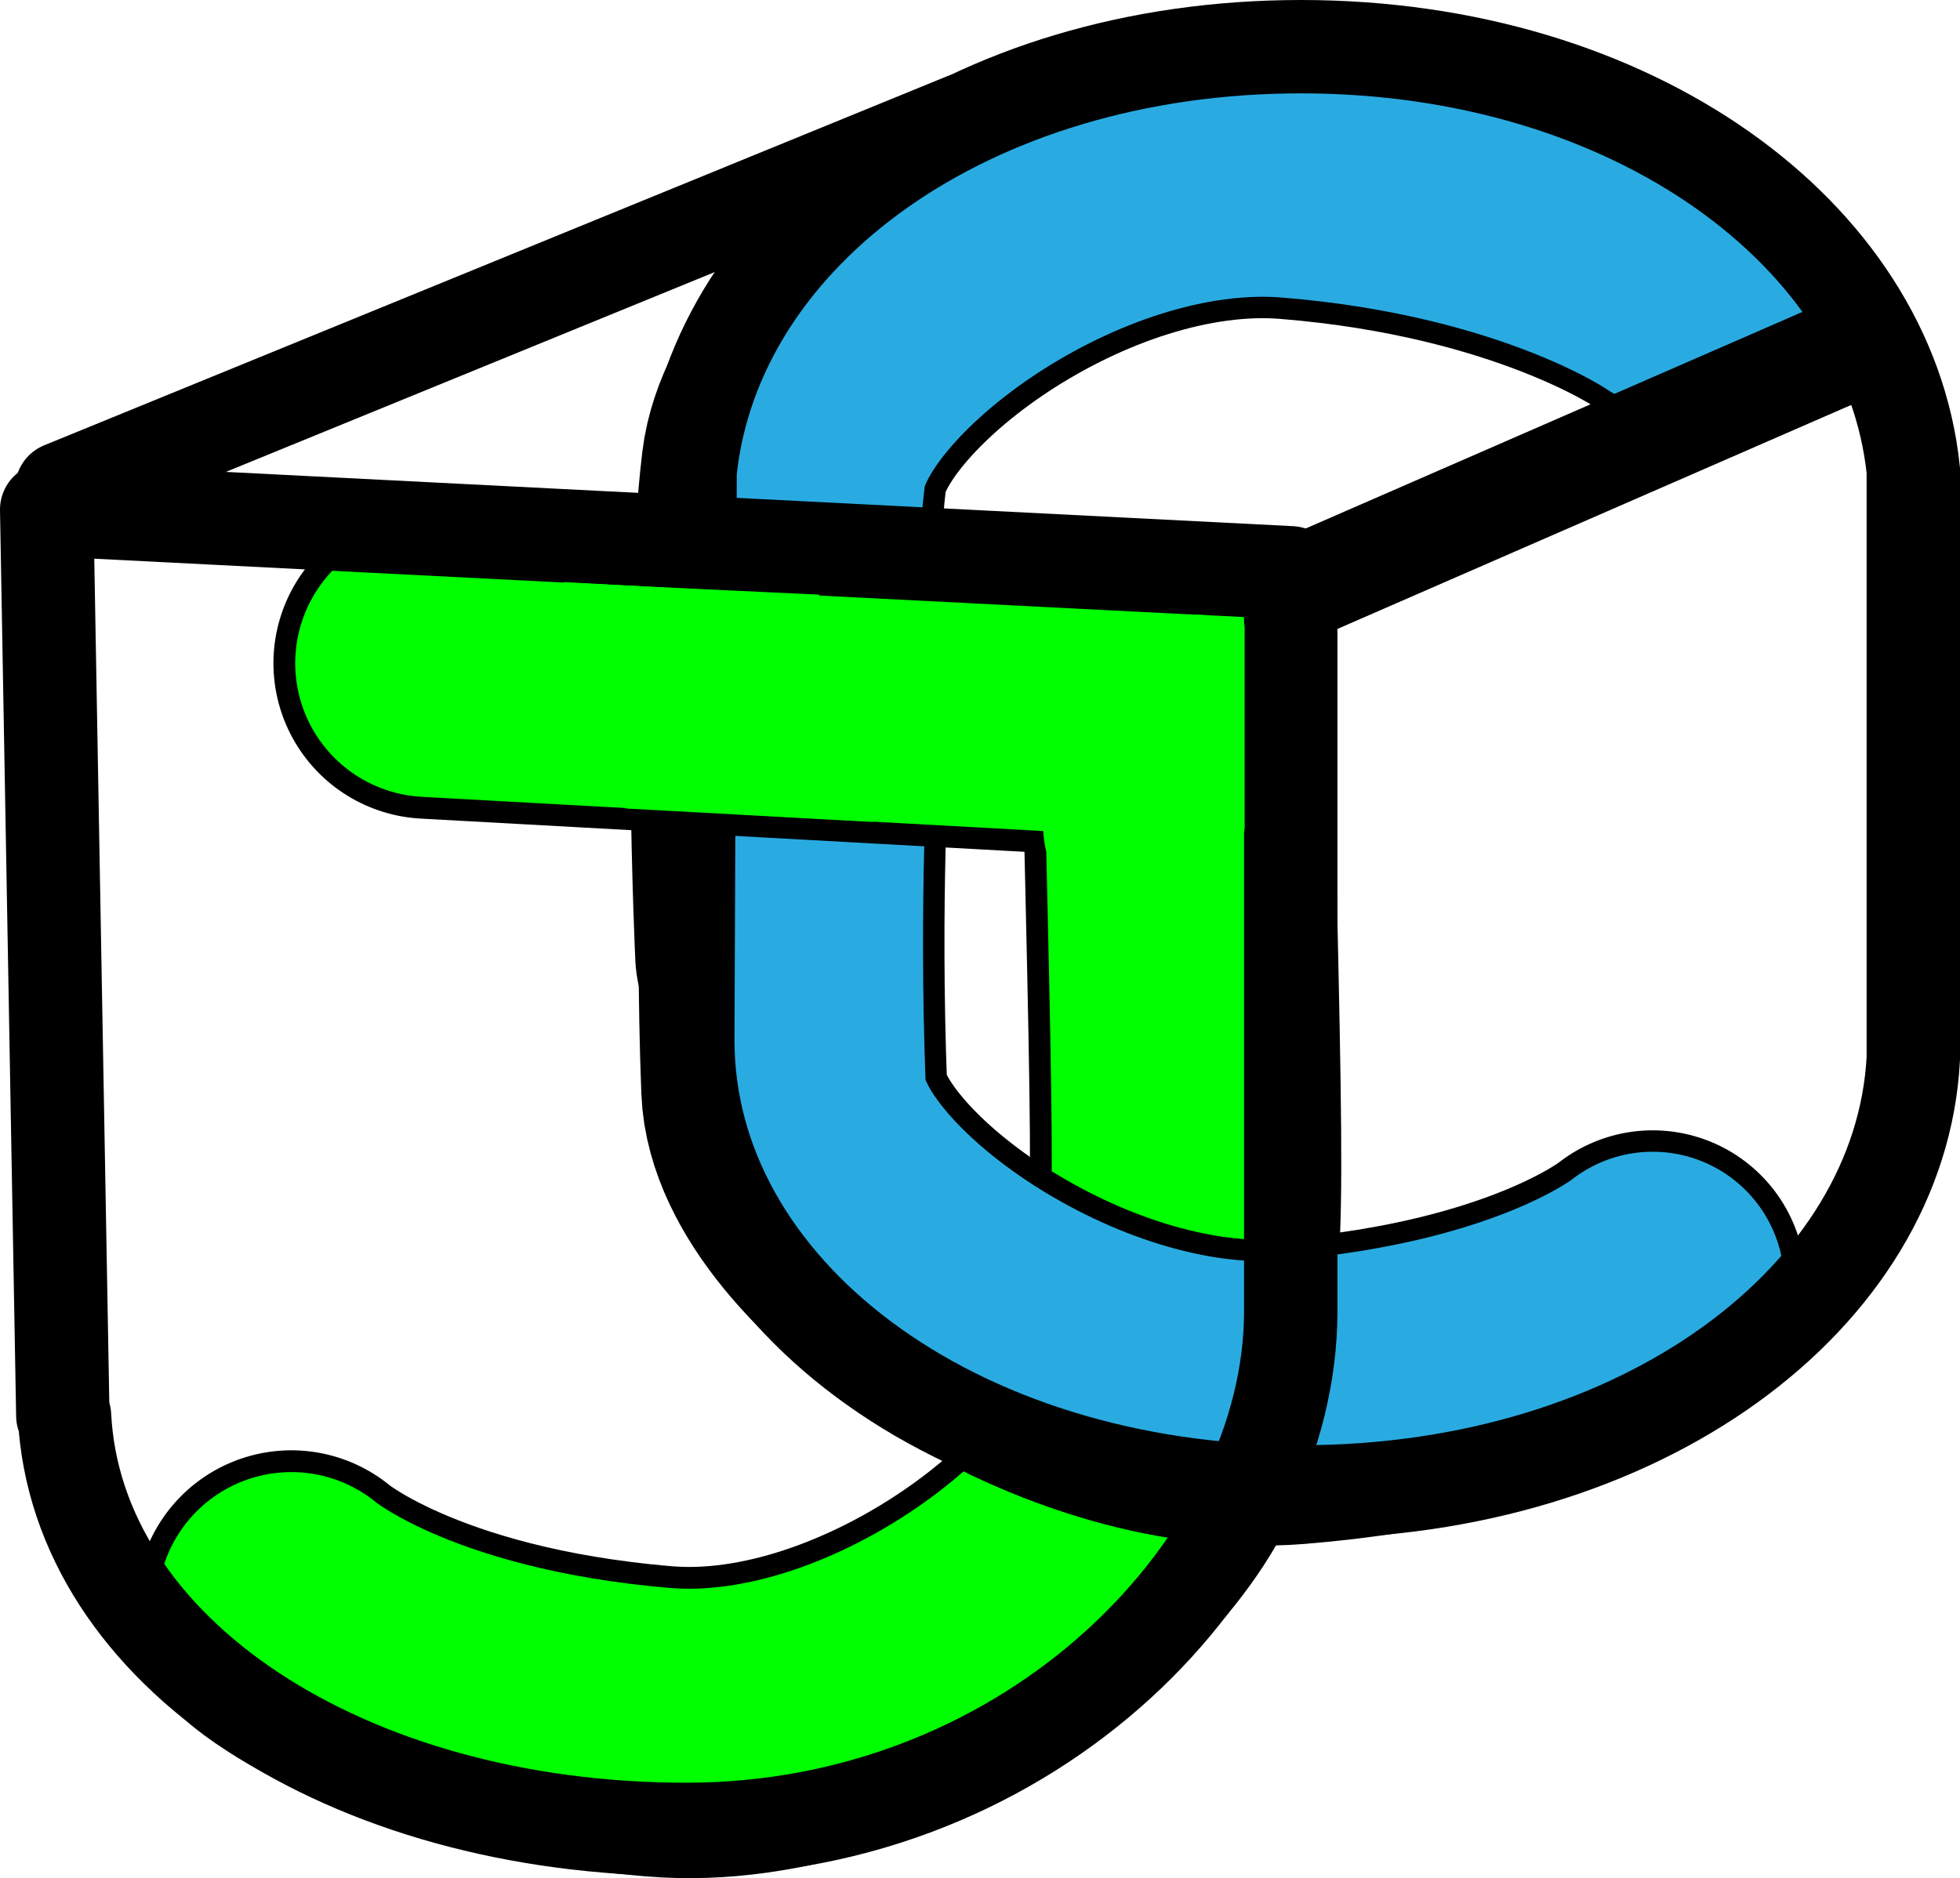 <?xml version="1.0" encoding="utf-8"?>
<!-- Generator: Adobe Illustrator 16.0.0, SVG Export Plug-In . SVG Version: 6.00 Build 0)  -->
<!DOCTYPE svg PUBLIC "-//W3C//DTD SVG 1.1//EN" "http://www.w3.org/Graphics/SVG/1.1/DTD/svg11.dtd">
<svg version="1.1" id="Layer_1" xmlns="http://www.w3.org/2000/svg" xmlns:xlink="http://www.w3.org/1999/xlink" x="0px" y="0px"
	 width="314.828px" height="301.757px" viewBox="0 0 314.828 301.757" enable-background="new 0 0 314.828 301.757"
	 xml:space="preserve">
<path fill="none" stroke="#000000" stroke-width="15" stroke-linecap="round" stroke-linejoin="round" stroke-miterlimit="10" d="
	M212.169,102.027"/>
<path fill="none" stroke="#000000" stroke-width="15" stroke-linecap="round" stroke-linejoin="round" stroke-miterlimit="10" d="
	M299.96,63.741"/>
<g>
	
		<path fill="none" stroke="#000000" stroke-width="49.136" stroke-linecap="round" stroke-linejoin="round" stroke-miterlimit="10" d="
		M126.587,153.082c0,0-2.317-50.06,0.98-77.554c2.468-20.575,43.998-51.679,80.003-48.784c40.727,3.274,62.018,18.081,62.018,18.081
		"/>
	
		<path fill="none" stroke="#29ABE2" stroke-width="42.257" stroke-linecap="round" stroke-linejoin="round" stroke-miterlimit="10" d="
		M126.587,153.082c0,0-2.317-50.06,0.98-77.554c2.468-20.575,43.998-51.679,80.003-48.784c40.727,3.274,62.018,18.081,62.018,18.081
		"/>
</g>
<path fill="none" stroke="#000000" stroke-width="15" stroke-linecap="round" stroke-linejoin="round" stroke-miterlimit="10" d="
	M212.169,109.027"/>
<path fill="none" stroke="#000000" stroke-width="15" stroke-linecap="round" stroke-linejoin="round" stroke-miterlimit="10" d="
	M299.96,70.741"/>
<path fill="none" stroke="#000000" stroke-width="15" stroke-linecap="round" stroke-linejoin="round" stroke-miterlimit="10" d="
	M212.169,110.027"/>
<path fill="none" stroke="#000000" stroke-width="15" stroke-linecap="round" stroke-linejoin="round" stroke-miterlimit="10" d="
	M299.96,71.741"/>
<path fill="none" stroke="#000000" stroke-width="15" stroke-linecap="round" stroke-linejoin="round" stroke-miterlimit="10" d="
	M212.169,111.027"/>
<path fill="none" stroke="#000000" stroke-width="15" stroke-linecap="round" stroke-linejoin="round" stroke-miterlimit="10" d="
	M299.96,72.741"/>
<path fill="none" stroke="#000000" stroke-width="15" stroke-linecap="round" stroke-linejoin="round" stroke-miterlimit="10" d="
	M210.169,98.277"/>
<path fill="none" stroke="#000000" stroke-width="15" stroke-linecap="round" stroke-linejoin="round" stroke-miterlimit="10" d="
	M297.96,59.991"/>
<path fill="none" stroke="#000000" stroke-width="15" stroke-linecap="round" stroke-linejoin="round" stroke-miterlimit="10" d="
	M212.169,113.027"/>
<path fill="none" stroke="#000000" stroke-width="15" stroke-linecap="round" stroke-linejoin="round" stroke-miterlimit="10" d="
	M299.96,74.741"/>
<path fill="none" stroke="#000000" stroke-width="15" stroke-linecap="round" stroke-linejoin="round" stroke-miterlimit="10" d="
	M212.169,114.027"/>
<path fill="none" stroke="#000000" stroke-width="15" stroke-linecap="round" stroke-linejoin="round" stroke-miterlimit="10" d="
	M299.96,75.741"/>
<path fill="none" stroke="#000000" stroke-width="15" stroke-linecap="round" stroke-linejoin="round" stroke-miterlimit="10" d="
	M211.919,101.777"/>
<path fill="none" stroke="#000000" stroke-width="15" stroke-linecap="round" stroke-linejoin="round" stroke-miterlimit="10" d="
	M299.71,63.491"/>
<path fill="none" stroke="#000000" stroke-width="15" stroke-linecap="round" stroke-linejoin="round" stroke-miterlimit="10" d="
	M212.169,116.027"/>
<path fill="none" stroke="#000000" stroke-width="15" stroke-linecap="round" stroke-linejoin="round" stroke-miterlimit="10" d="
	M299.96,77.741"/>
<path fill="none" stroke="#000000" stroke-width="15" stroke-linecap="round" stroke-linejoin="round" stroke-miterlimit="10" d="
	M212.169,117.027"/>
<path fill="none" stroke="#000000" stroke-width="15" stroke-linecap="round" stroke-linejoin="round" stroke-miterlimit="10" d="
	M299.96,78.741"/>
<path fill="none" stroke="#000000" stroke-width="15" stroke-linecap="round" stroke-linejoin="round" stroke-miterlimit="10" d="
	M212.169,118.027"/>
<path fill="none" stroke="#000000" stroke-width="15" stroke-linecap="round" stroke-linejoin="round" stroke-miterlimit="10" d="
	M299.96,79.741"/>
<path fill="none" stroke="#000000" stroke-width="15" stroke-linecap="round" stroke-linejoin="round" stroke-miterlimit="10" d="
	M212.169,119.027"/>
<path fill="none" stroke="#000000" stroke-width="15" stroke-linecap="round" stroke-linejoin="round" stroke-miterlimit="10" d="
	M299.96,80.741"/>
<g>
	<path fill="none" stroke="#000000" stroke-width="50" stroke-linecap="round" stroke-miterlimit="10" d="M212.169,115.027"/>
	<path fill="none" stroke="#00FF00" stroke-width="43" stroke-linecap="round" stroke-linejoin="round" stroke-miterlimit="10" d="
		M212.169,115.027"/>
</g>
<g>
	<path fill="none" stroke="#000000" stroke-width="50" stroke-linecap="round" stroke-miterlimit="10" d="M287.483,83.556"/>
	<path fill="none" stroke="#00FF00" stroke-width="43" stroke-linecap="round" stroke-linejoin="round" stroke-miterlimit="10" d="
		M287.483,83.556"/>
</g>
<g>
	<path fill="none" stroke="#000000" stroke-width="50" stroke-linecap="round" stroke-linejoin="round" stroke-miterlimit="10" d="
		M46.796,258.015c0,0,17.51,15.051,59.041,18.541c36.717,3.085,79.067-30.069,81.584-51.999c3.54-30.858,3.878-14.957,1.5-115.001"
		/>
	<path fill="none" stroke="#00FF00" stroke-width="43" stroke-linecap="round" stroke-linejoin="round" stroke-miterlimit="10" d="
		M46.796,258.015c0,0,17.51,15.051,59.041,18.541c36.717,3.085,79.067-30.069,81.584-51.999c3.54-30.858,3.878-14.957,1.5-115.001"
		/>
</g>
<g>
	
		<path fill="none" stroke="#000000" stroke-width="49.136" stroke-linecap="round" stroke-linejoin="round" stroke-miterlimit="10" d="
		M127.921,120.556c0,0-1.499,24-0.354,54.229c0.784,20.706,43.998,51.677,80.003,48.783c40.727-3.274,57.896-17.395,57.896-17.395"
		/>
	
		<path fill="none" stroke="#29ABE2" stroke-width="42.257" stroke-linecap="round" stroke-linejoin="round" stroke-miterlimit="10" d="
		M127.921,120.556c0,0-1.499,24-0.354,54.229c0.784,20.706,43.998,51.677,80.003,48.783c40.727-3.274,57.896-17.395,57.896-17.395"
		/>
</g>
<line fill="none" stroke="#000000" stroke-width="15" stroke-linecap="round" stroke-linejoin="round" stroke-miterlimit="10" x1="9.92" y1="78.495" x2="154.874" y2="19.228"/>
<g>
	
		<line fill="none" stroke="#000000" stroke-width="50" stroke-linecap="round" stroke-linejoin="round" stroke-miterlimit="10" x1="177.921" y1="112.556" x2="68.921" y2="106.556"/>
	
		<line fill="none" stroke="#00FF00" stroke-width="43" stroke-linecap="round" stroke-linejoin="round" stroke-miterlimit="10" x1="177.921" y1="112.556" x2="68.921" y2="106.556"/>
</g>
<path fill="none" stroke="#000000" stroke-width="15" stroke-linecap="round" stroke-linejoin="round" stroke-miterlimit="10" d="
	M7.5,81.864l199.828,10.163v118.667c0,2.43,0-2.496,0,0c0,40.022-41.18,83.227-97.074,83.227c-54.654,0-97.948-28.457-99.891-66.457
	h-0.271L7.5,81.864z"/>
<g>
	<g>
		<path fill="#00FF00" d="M182.421,132.218c-0.031,0.953,0.101,1.888,0.179,2.835c0.086,1.029-0.33,1.116-1.318,0.904
			c-1.789-0.385-4.336-1.61-5.398-3.163c-1.085-1.586-3.686-0.088-2.59,1.514c1.757,2.567,5.536,4.576,8.628,4.743
			c1.432,0.077,3.163-0.793,3.524-2.273c0.369-1.514-0.074-3.028-0.024-4.56C185.483,130.282,182.483,130.288,182.421,132.218
			L182.421,132.218z"/>
	</g>
</g>
<g>
	<g>
		<path fill="#00FF00" d="M172.421,139.051c-0.094-0.989-0.409-1.704-0.995-2.498c-0.707-0.959-0.304-2.549-0.059-3.604
			c0.438-1.882-2.454-2.681-2.893-0.797c-0.326,1.397-0.561,2.87-0.27,4.297c0.104,0.504,0.23,0.92,0.469,1.376
			c0.209,0.402,0.702,0.751,0.747,1.226C169.602,140.96,172.603,140.978,172.421,139.051L172.421,139.051z"/>
	</g>
</g>
<g>
	<g>
		<path fill="#00FF00" d="M168.421,132.051c0,1.833,0,3.667,0,5.5c0,1.935,3,1.935,3,0c0-1.833,0-3.667,0-5.5
			C171.421,130.116,168.421,130.116,168.421,132.051L168.421,132.051z"/>
	</g>
</g>
<g>
	<g>
		<path fill="#00FF00" d="M167.588,132.718c-0.113,2.141,0.515,4.148,0.887,6.231c0.34,1.902,3.23,1.094,2.893-0.797
			c-0.326-1.827-0.879-3.559-0.779-5.435C170.69,130.783,167.689,130.794,167.588,132.718L167.588,132.718z"/>
	</g>
</g>
<g>
	<g>
		<path fill="#00FF00" d="M174.883,139.627c-0.917-1.873-1.408-3.841-1.629-5.909c-0.633,0.482-1.266,0.964-1.898,1.446
			c3.009,1.013,5.118,3.115,8.434,3.257c3.187,0.137,6.401-2.002,8.692-3.977c1.468-1.265-0.664-3.377-2.121-2.121
			c-2.174,1.873-4.98,3.509-7.95,2.939c-2.207-0.423-4.108-2.268-6.258-2.991c-0.861-0.29-1.999,0.497-1.898,1.446
			c0.278,2.612,0.881,5.057,2.039,7.423C173.144,142.878,175.73,141.357,174.883,139.627L174.883,139.627z"/>
	</g>
</g>
<g>
	<g>
		<path fill="#00FF00" d="M198.921,129.718c0-5.944,0-11.89,0-17.834c0-1.935-3-1.935-3,0c0,5.944,0,11.89,0,17.834
			C195.921,131.652,198.921,131.652,198.921,129.718L198.921,129.718z"/>
	</g>
</g>
<g>
	<g>
		<path fill="#00FF00" d="M195.921,110.718c0,7.277,0,14.556,0,21.833c0,1.935,3,1.935,3,0c0-7.277,0-14.556,0-21.833
			C198.921,108.783,195.921,108.783,195.921,110.718L195.921,110.718z"/>
	</g>
</g>
<g>
	<g>
		<path fill="#00FF00" d="M199.921,133.051c0-10.777,0-21.556,0-32.333c0-1.935-3-1.935-3,0c0,10.777,0,21.556,0,32.333
			C196.921,134.985,199.921,134.985,199.921,133.051L199.921,133.051z"/>
	</g>
</g>
<g>
	<g>
		<path fill="#00FF00" d="M196.588,104.384c1.935,0,1.935-3,0-3S194.653,104.384,196.588,104.384L196.588,104.384z"/>
	</g>
</g>
<g>
	<g>
		<path fill="#00FF00" d="M196.254,103.384c1.935,0,1.935-3,0-3S194.319,103.384,196.254,103.384L196.254,103.384z"/>
	</g>
</g>
<g>
	<g>
		<path fill="#00FF00" d="M196.254,103.384c1.935,0,1.935-3,0-3S194.319,103.384,196.254,103.384L196.254,103.384z"/>
	</g>
</g>
<g>
	<g>
		<path fill="#00FF00" d="M196.254,102.551c1.935,0,1.935-3,0-3S194.319,102.551,196.254,102.551L196.254,102.551z"/>
	</g>
</g>
<g>
	<g>
		<path fill="#00FF00" d="M195.319,101.997c0.721-0.103,1.493,0.049,2.203,0.167c0.806,0.134,1.611-0.198,1.845-1.048
			c0.199-0.726-0.24-1.711-1.048-1.845c-1.291-0.215-2.495-0.352-3.797-0.167c-0.812,0.115-1.243,1.134-1.048,1.845
			C193.712,101.813,194.511,102.112,195.319,101.997L195.319,101.997z"/>
	</g>
</g>
<g>
	<g>
		<path fill="#00FF00" d="M188.082,122.747c1.059,3.094,1.608,6.203,1.672,9.471c2.946-0.398,5.893-0.798,8.839-1.196
			c-1.144-6.089-6.99-10.883-12.398-5.679c-0.847,0.814-1.483,1.953-2.088,2.952c-0.96,1.585-0.224,1.271-1.984,1.253
			c-3.401-0.034-6.058,0.118-8.716,2.488c-4.341,3.87,2.047,10.212,6.363,6.363c-0.543,0.151-0.348,0.177,0.586,0.078
			c0.881-0.013,1.77,0.07,2.651,0.079c1.968,0.02,3.882-0.556,5.519-1.62c1.511-0.982,2.452-2.586,3.352-4.1
			c1.656-2.784-0.604,1.479-2.476-1.445c0.347,0.542,0.397,1.407,0.514,2.022c0.949,5.057,8.936,3.799,8.839-1.196
			c-0.078-4.021-0.689-8.054-1.994-11.863C194.892,114.896,186.196,117.241,188.082,122.747L188.082,122.747z"/>
	</g>
</g>
<g>
	<g>
		<path fill="#00FF00" d="M194.525,102.493c1.935,0,1.935-3,0-3S192.591,102.493,194.525,102.493L194.525,102.493z"/>
	</g>
</g>
<line fill="none" stroke="#00FF00" stroke-miterlimit="10" x1="190.879" y1="99.201" x2="199.441" y2="99.618"/>
<path fill="none" stroke="#000000" stroke-width="15" stroke-miterlimit="10" d="M110.847,75.771L110.847,75.771
	C114.81,37.388,155.699,7.5,208.98,7.5s94.348,30.056,98.348,68.056l0,0v94.486c-2,38.383-43.693,69.655-98.35,69.655
	c-55.893,0-98.501-32.53-98.501-72.556C110.478,166.071,110.847,75.771,110.847,75.771z"/>
<g>
	<g>
		<path fill="#00FF00" d="M99.254,99.389c7.596-0.065,15.237-0.904,22.769,0.446c1.891,0.339,2.699-2.552,0.797-2.893
			C115,95.54,107.142,96.32,99.254,96.389C97.32,96.405,97.318,99.405,99.254,99.389L99.254,99.389z"/>
	</g>
</g>
<g>
	<g>
		<path fill="#00FF00" d="M101.421,97.889c6.914,0.097,13.753,1.237,20.667,1.334c1.936,0.027,1.933-2.973,0-3
			c-6.914-0.097-13.753-1.237-20.667-1.334C99.485,94.861,99.488,97.861,101.421,97.889L101.421,97.889z"/>
	</g>
</g>
<g>
	<g>
		<path fill="#00FF00" d="M91.942,100.409c11.543,0.54,23.086,1.082,34.629,1.623c-0.054-0.003,0.155-6.725,0-6.732
			c-7.603-0.356-15.206-0.712-22.809-1.069c0.054,0.003-0.156,6.725,0,6.732c9.268,0.435,18.536,0.869,27.804,1.304
			c-0.054-0.003,0.155-6.725,0-6.732c-4.772-0.224-9.546-0.446-14.318-0.671c0.054,0.003-0.156,6.725,0,6.732
			c4.772,0.224,9.546,0.446,14.318,0.671c0-2.244,0-4.488,0-6.732c-9.268-0.434-18.536-0.868-27.804-1.304c0,2.244,0,4.488,0,6.732
			c7.603,0.356,15.206,0.712,22.809,1.069c0-2.244,0-4.488,0-6.732c-11.543-0.54-23.086-1.082-34.629-1.623
			C91.996,93.68,91.787,100.401,91.942,100.409L91.942,100.409z"/>
	</g>
</g>
<g>
	<g>
		<path fill="#00FF00" d="M100.616,129.903c11.539,0.621,23.077,1.255,34.615,1.882c0-8.128,0-16.255,0-24.383
			c-7.6-0.409-15.2-0.816-22.799-1.246c0,8.128,0,16.255,0,24.383c9.264,0.512,18.527,1.03,27.792,1.522
			c-0.255-0.014,0.626-24.348,0-24.383c-4.771-0.266-9.542-0.514-14.313-0.772c0.256,0.014-0.623,24.349,0,24.383
			c4.771,0.259,9.542,0.507,14.313,0.772c0-8.128,0-16.255,0-24.383c-9.265-0.492-18.528-1.011-27.792-1.522
			c0.268,0.015-0.637,24.347,0,24.383c7.599,0.43,15.199,0.837,22.799,1.246c-0.254-0.014,0.622-24.349,0-24.383
			c-11.538-0.627-23.076-1.261-34.615-1.882C100.868,105.534,99.996,129.87,100.616,129.903L100.616,129.903z"/>
	</g>
</g>
<g>
	<g>
		<path fill="#00FF00" d="M90.616,117.903c11.539,0.621,23.077,1.255,34.615,1.882c0-8.128,0-16.255,0-24.383
			c-7.6-0.409-15.2-0.816-22.799-1.246c0,8.128,0,16.255,0,24.383c9.264,0.512,18.527,1.03,27.792,1.522
			c-0.255-0.014,0.626-24.348,0-24.383c-4.771-0.266-9.542-0.514-14.313-0.772c0.256,0.014-0.623,24.349,0,24.383
			c4.771,0.259,9.542,0.507,14.313,0.772c0-8.128,0-16.255,0-24.383c-9.265-0.492-18.528-1.011-27.792-1.522
			c0.268,0.015-0.637,24.347,0,24.383c7.599,0.43,15.199,0.837,22.799,1.246c-0.254-0.014,0.622-24.349,0-24.383
			c-11.538-0.627-23.076-1.261-34.615-1.882C90.868,93.534,89.996,117.87,90.616,117.903L90.616,117.903z"/>
	</g>
</g>
<line fill="none" stroke="#000000" stroke-width="15" stroke-linecap="round" stroke-linejoin="round" stroke-miterlimit="10" x1="299.96" y1="53.741" x2="212.169" y2="92.027"/>
<line fill="none" stroke="#000000" stroke-width="15" stroke-linecap="round" stroke-linejoin="round" stroke-miterlimit="10" x1="299.96" y1="54.741" x2="212.169" y2="93.027"/>
<line fill="none" stroke="#000000" stroke-width="15" stroke-linecap="round" stroke-linejoin="round" stroke-miterlimit="10" x1="299.96" y1="55.741" x2="212.169" y2="94.027"/>
<path fill="none" stroke="#000000" stroke-width="15" stroke-linecap="round" stroke-linejoin="round" stroke-miterlimit="10" d="
	M211.419,105.027"/>
<path fill="none" stroke="#000000" stroke-width="15" stroke-linecap="round" stroke-linejoin="round" stroke-miterlimit="10" d="
	M299.21,66.741"/>
<path fill="none" stroke="#000000" stroke-width="15" stroke-linecap="round" stroke-linejoin="round" stroke-miterlimit="10" d="
	M212.169,96.027"/>
<path fill="none" stroke="#000000" stroke-width="15" stroke-linecap="round" stroke-linejoin="round" stroke-miterlimit="10" d="
	M299.96,57.741"/>
<path fill="none" stroke="#000000" stroke-width="15" stroke-linecap="round" stroke-linejoin="round" stroke-miterlimit="10" d="
	M212.169,97.027"/>
<path fill="none" stroke="#000000" stroke-width="15" stroke-linecap="round" stroke-linejoin="round" stroke-miterlimit="10" d="
	M299.96,58.741"/>
<path fill="none" stroke="#000000" stroke-width="15" stroke-linecap="round" stroke-linejoin="round" stroke-miterlimit="10" d="
	M212.169,98.027"/>
<path fill="none" stroke="#000000" stroke-width="15" stroke-linecap="round" stroke-linejoin="round" stroke-miterlimit="10" d="
	M299.96,59.741"/>
<path fill="none" stroke="#000000" stroke-width="15" stroke-linecap="round" stroke-linejoin="round" stroke-miterlimit="10" d="
	M212.169,99.027"/>
<path fill="none" stroke="#000000" stroke-width="15" stroke-linecap="round" stroke-linejoin="round" stroke-miterlimit="10" d="
	M299.96,60.741"/>
<path fill="none" stroke="#000000" stroke-width="15" stroke-linecap="round" stroke-linejoin="round" stroke-miterlimit="10" d="
	M212.169,100.027"/>
<path fill="none" stroke="#000000" stroke-width="15" stroke-linecap="round" stroke-linejoin="round" stroke-miterlimit="10" d="
	M299.96,61.741"/>
<path fill="none" stroke="#000000" stroke-width="15" stroke-linecap="round" stroke-linejoin="round" stroke-miterlimit="10" d="
	M212.169,101.027"/>
<path fill="none" stroke="#000000" stroke-width="15" stroke-linecap="round" stroke-linejoin="round" stroke-miterlimit="10" d="
	M299.96,62.741"/>
<path fill="none" stroke="#000000" stroke-width="15" stroke-linecap="round" stroke-linejoin="round" stroke-miterlimit="10" d="
	M212.169,103.027"/>
<path fill="none" stroke="#000000" stroke-width="15" stroke-linecap="round" stroke-linejoin="round" stroke-miterlimit="10" d="
	M299.96,64.741"/>
<path fill="none" stroke="#000000" stroke-width="15" stroke-linecap="round" stroke-linejoin="round" stroke-miterlimit="10" d="
	M212.169,104.027"/>
<path fill="none" stroke="#000000" stroke-width="15" stroke-linecap="round" stroke-linejoin="round" stroke-miterlimit="10" d="
	M299.96,65.741"/>
<path fill="none" stroke="#000000" stroke-width="15" stroke-linecap="round" stroke-linejoin="round" stroke-miterlimit="10" d="
	M212.169,105.027"/>
<path fill="none" stroke="#000000" stroke-width="15" stroke-linecap="round" stroke-linejoin="round" stroke-miterlimit="10" d="
	M299.96,66.741"/>
<path fill="none" stroke="#000000" stroke-width="15" stroke-linecap="round" stroke-linejoin="round" stroke-miterlimit="10" d="
	M212.169,106.027"/>
<path fill="none" stroke="#000000" stroke-width="15" stroke-linecap="round" stroke-linejoin="round" stroke-miterlimit="10" d="
	M299.96,67.741"/>
<path fill="none" stroke="#000000" stroke-width="15" stroke-linecap="round" stroke-linejoin="round" stroke-miterlimit="10" d="
	M212.169,107.027"/>
<path fill="none" stroke="#000000" stroke-width="15" stroke-linecap="round" stroke-linejoin="round" stroke-miterlimit="10" d="
	M299.96,68.741"/>
<path fill="none" stroke="#000000" stroke-width="15" stroke-linecap="round" stroke-linejoin="round" stroke-miterlimit="10" d="
	M212.169,108.027"/>
<path fill="none" stroke="#000000" stroke-width="15" stroke-linecap="round" stroke-linejoin="round" stroke-miterlimit="10" d="
	M299.96,69.741"/>
</svg>
